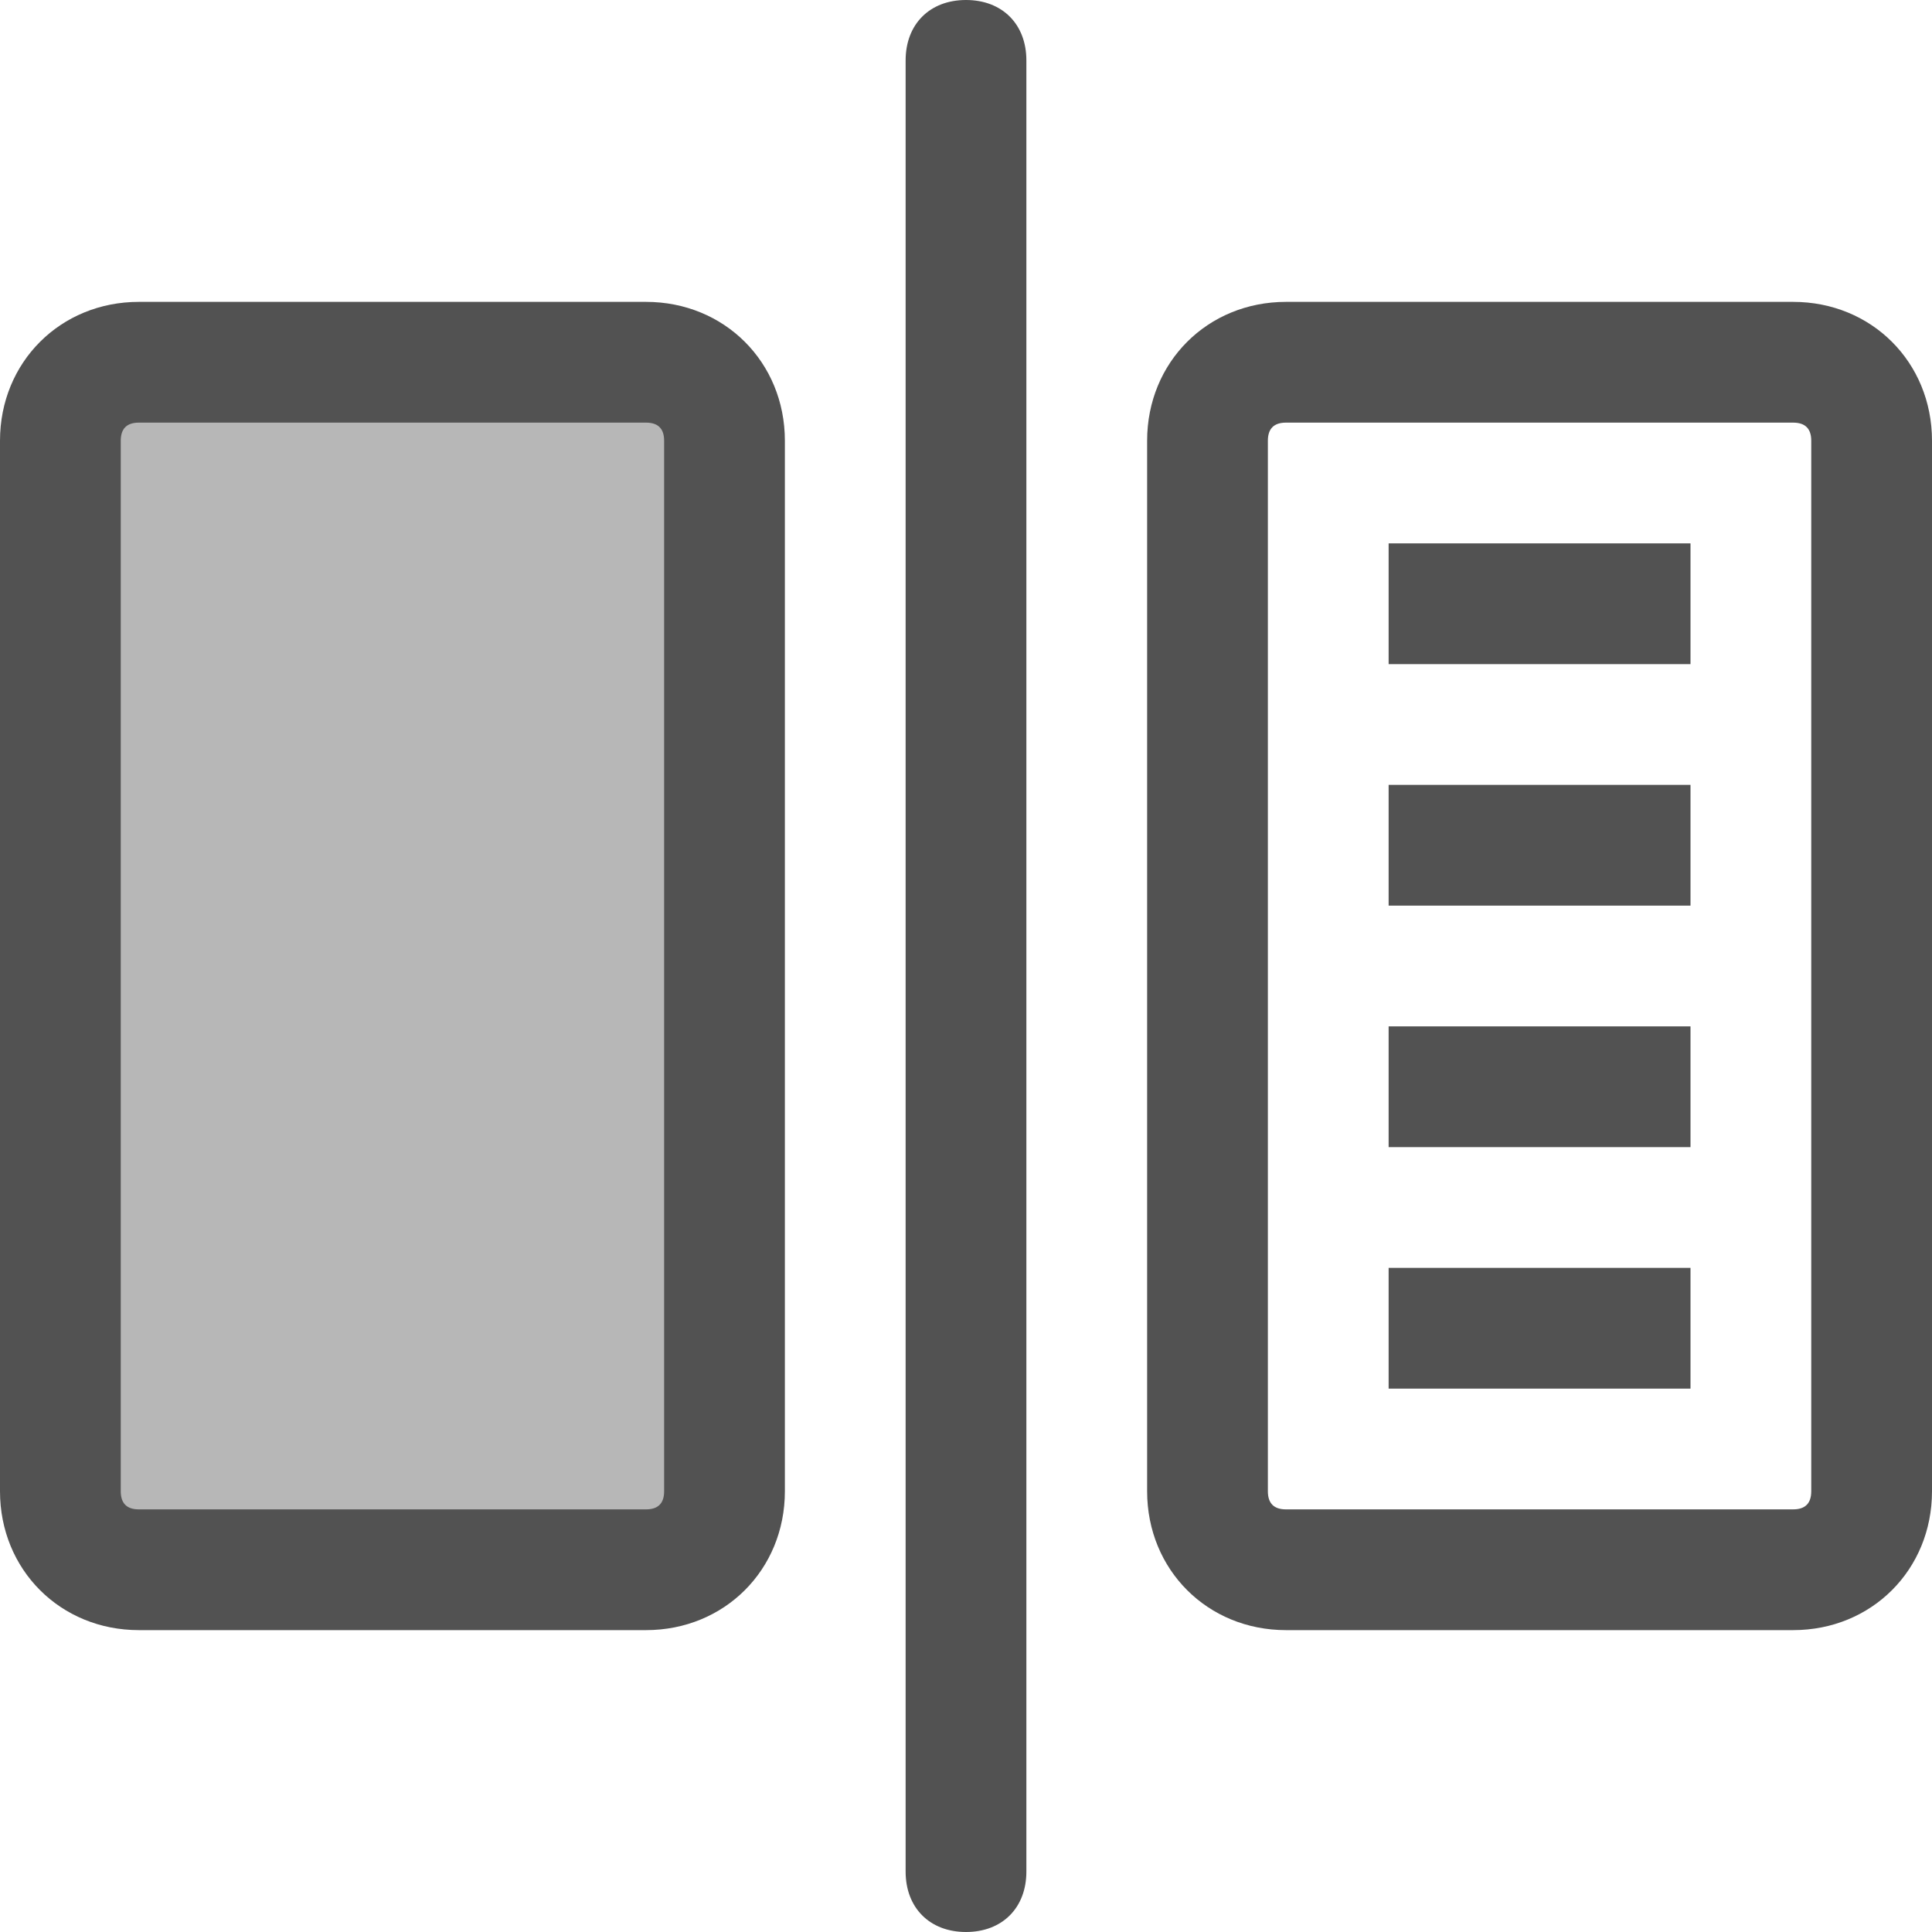 <?xml version="1.0" encoding="utf-8"?>
<!-- Generator: Adobe Illustrator 22.1.0, SVG Export Plug-In . SVG Version: 6.00 Build 0)  -->
<svg version="1.2" baseProfile="tiny" id="Layer_1" xmlns="http://www.w3.org/2000/svg" xmlns:xlink="http://www.w3.org/1999/xlink"
	 x="0px" y="0px" viewBox="0 0 32 32" xml:space="preserve">
<path fill="#525252" d="M16,0L16,0c0.6,0,1,0.4,1,1v30c0,0.6-0.4,1-1,1h0c-0.6,0-1-0.4-1-1V1C15,0.4,15.4,0,16,0z"/>
<path fill="#525252" d="M29.7,7C29.9,7,30,7.1,30,7.3v17.4c0,0.2-0.1,0.3-0.3,0.3h-8.4c-0.2,0-0.3-0.1-0.3-0.3V7.3
	C21,7.1,21.1,7,21.3,7H29.7 M29.7,5h-8.4C20,5,19,6,19,7.3v17.4c0,1.3,1,2.3,2.3,2.3h8.4c1.3,0,2.3-1,2.3-2.3V7.3C32,6,31,5,29.7,5
	L29.7,5z"/>
<g>
	<rect x="23" y="17" fill="#525252" width="5" height="2"/>
	<rect x="23" y="21" fill="#525252" width="5" height="2"/>
	<rect x="23" y="13" fill="#525252" width="5" height="2"/>
	<rect x="23" y="9" fill="#525252" width="5" height="2"/>
</g>
<g>
	<path fill="#B7B7B7" d="M2.3,26C1.6,26,1,25.4,1,24.7V7.3C1,6.6,1.6,6,2.3,6h8.4C11.4,6,12,6.6,12,7.3v17.4c0,0.7-0.6,1.3-1.3,1.3
		H2.3z"/>
	<path fill="#525252" d="M10.7,7C10.9,7,11,7.1,11,7.3v17.4c0,0.2-0.1,0.3-0.3,0.3H2.3C2.1,25,2,24.9,2,24.7V7.3C2,7.1,2.1,7,2.3,7
		H10.7 M10.7,5H2.3C1,5,0,6,0,7.3v17.4C0,26,1,27,2.3,27h8.4c1.3,0,2.3-1,2.3-2.3V7.3C13,6,12,5,10.7,5L10.7,5z"/>
</g>
</svg>
